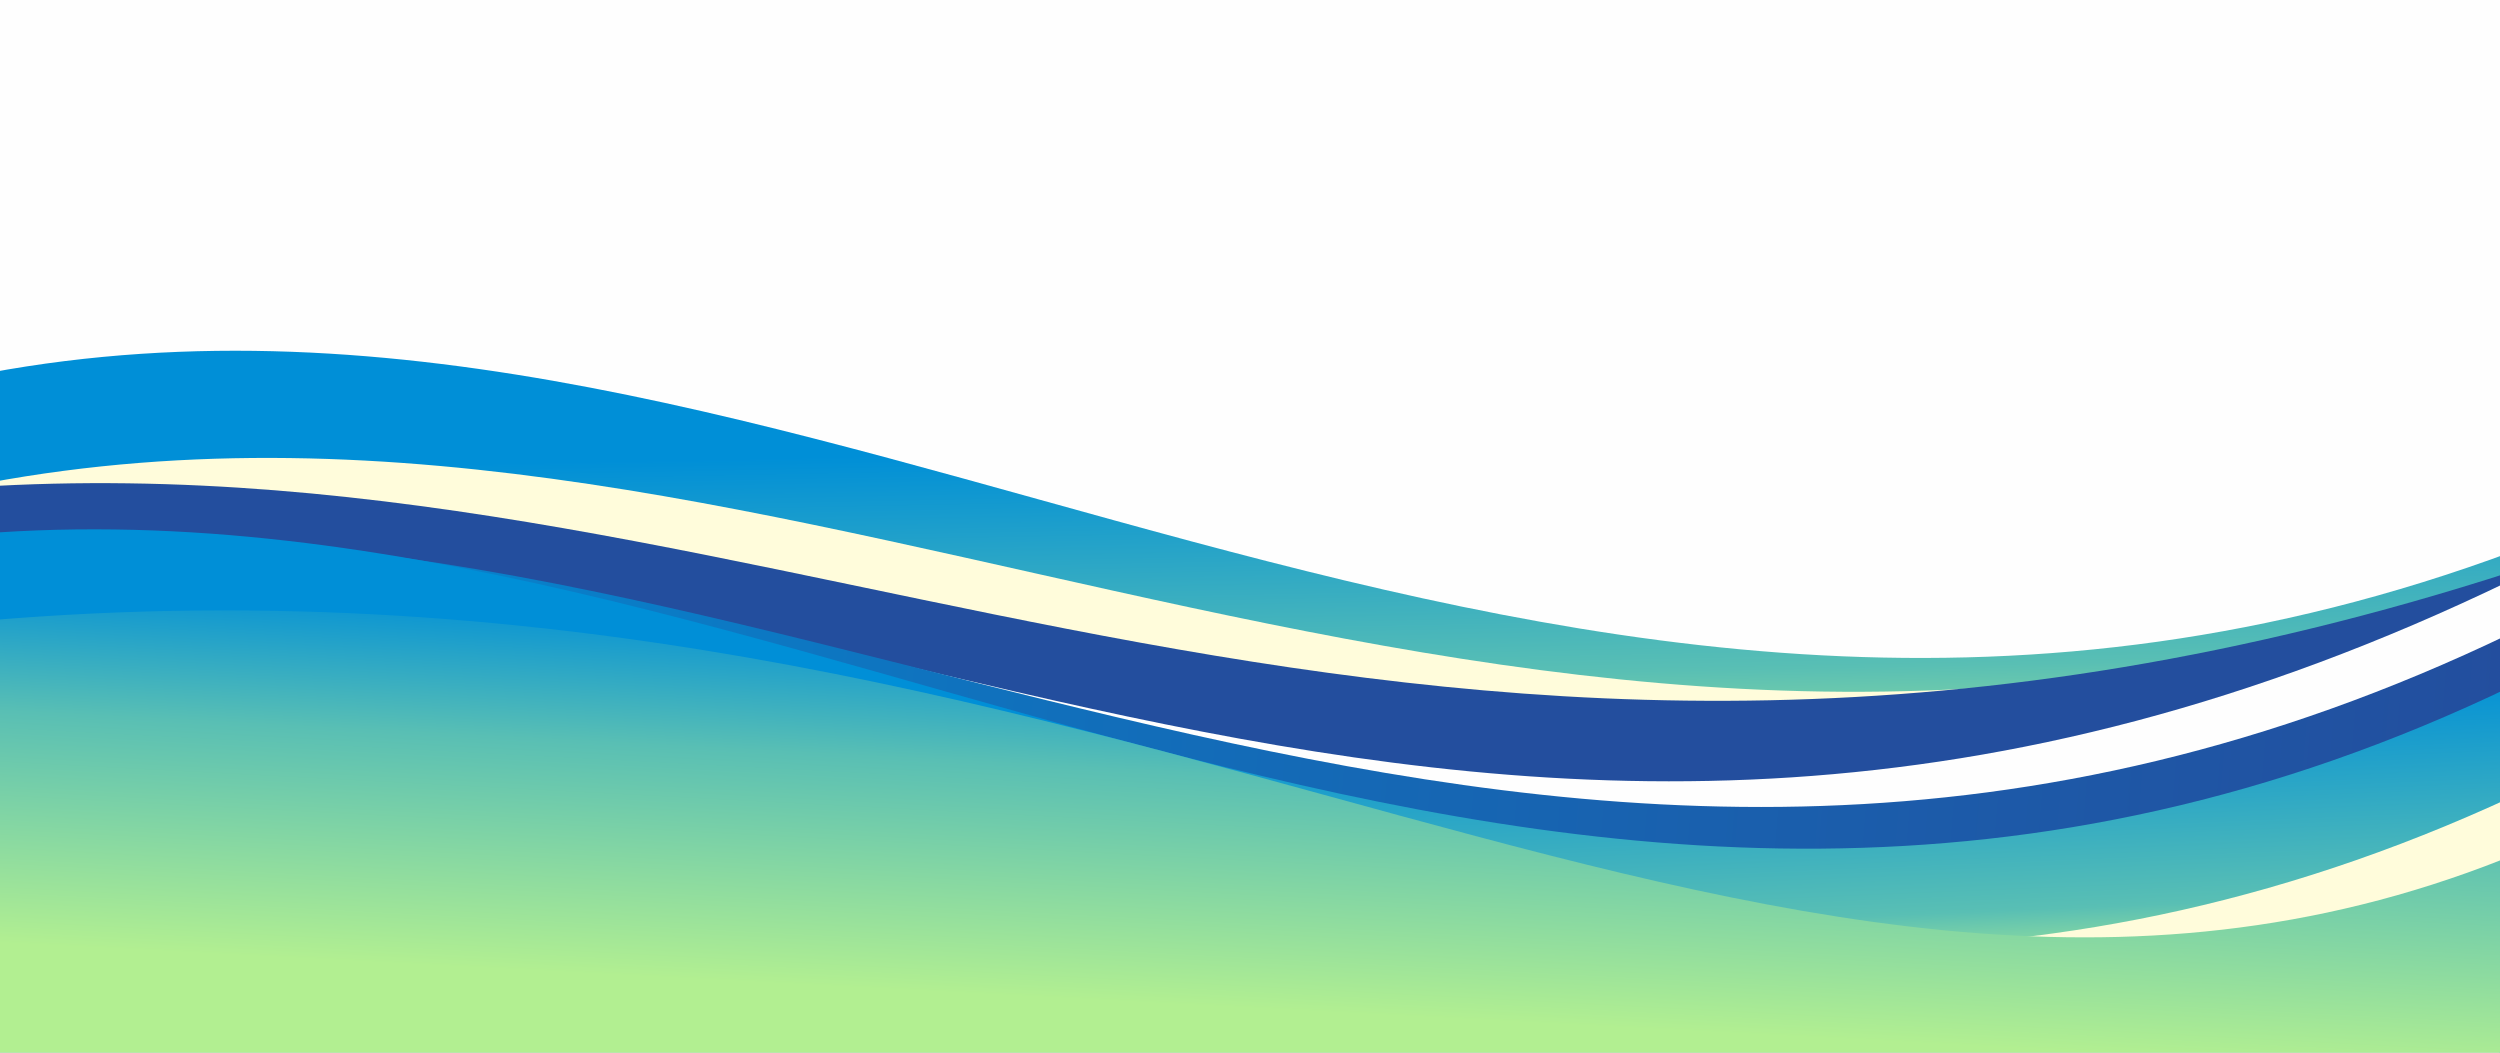 <?xml version="1.0" encoding="UTF-8"?>
<!DOCTYPE svg PUBLIC "-//W3C//DTD SVG 1.1//EN" "http://www.w3.org/Graphics/SVG/1.1/DTD/svg11.dtd">
<!-- Creator: CorelDRAW 2020 (64-Bit) -->
<svg xmlns="http://www.w3.org/2000/svg" xml:space="preserve" width="464.735mm" height="195.665mm" version="1.1" style="shape-rendering:geometricPrecision; text-rendering:geometricPrecision; image-rendering:optimizeQuality; fill-rule:evenodd; clip-rule:evenodd"
viewBox="0 0 46316.23 19500.24"
 xmlns:xlink="http://www.w3.org/1999/xlink"
 xmlns:xodm="http://www.corel.com/coreldraw/odm/2003">
 <defs>
  <style type="text/css">
   <![CDATA[
    .fil8 {fill:none}
    .fil0 {fill:#FEFEFE}
    .fil2 {fill:#FFFCDB}
    .fil3 {fill:#234E9E}
    .fil5 {fill:#008FD7}
    .fil4 {fill:url(#id1)}
    .fil6 {fill:url(#id2)}
    .fil7 {fill:url(#id3)}
    .fil1 {fill:url(#id4)}
   ]]>
  </style>
   <clipPath id="id0">
    <path d="M46316.23 19500.24l-46316.23 0 0 -19500.24 46316.23 0 0 19500.24z"/>
   </clipPath>
  <linearGradient id="id1" gradientUnits="userSpaceOnUse" x1="-245.53" y1="9481.65" x2="46455.29" y2="13323.39">
   <stop offset="0" style="stop-opacity:1; stop-color:#008FD7"/>
   <stop offset="0.431" style="stop-opacity:1; stop-color:#116FBB"/>
   <stop offset="1" style="stop-opacity:1; stop-color:#234E9E"/>
  </linearGradient>
  <linearGradient id="id2" gradientUnits="userSpaceOnUse" x1="23123.53" y1="13373.68" x2="23340.33" y2="18706.38">
   <stop offset="0" style="stop-opacity:1; stop-color:#008FD7"/>
   <stop offset="0.761" style="stop-opacity:1; stop-color:#59BFB4"/>
   <stop offset="1" style="stop-opacity:1; stop-color:#B2EF91"/>
  </linearGradient>
  <linearGradient id="id3" gradientUnits="userSpaceOnUse" x1="23883.25" y1="11786.03" x2="23521.3" y2="18706.75">
   <stop offset="0" style="stop-opacity:1; stop-color:#008FD7"/>
   <stop offset="0.38" style="stop-opacity:1; stop-color:#59BFB4"/>
   <stop offset="1" style="stop-opacity:1; stop-color:#B2EF91"/>
  </linearGradient>
  <linearGradient id="id4" gradientUnits="userSpaceOnUse" x1="24183.72" y1="8289.7" x2="24313.01" y2="14960.05">
   <stop offset="0" style="stop-opacity:1; stop-color:#008FD7"/>
   <stop offset="0.639" style="stop-opacity:1; stop-color:#59BFB4"/>
   <stop offset="1" style="stop-opacity:1; stop-color:#B2EF91"/>
  </linearGradient>
 </defs>
 <g id="Layer_x0020_1">
  <polygon class="fil0" points="46316.23,19500.24 -0,19500.24 -0,0 46316.23,0 "/>
  <g style="clip-path:url(#id0)">
   <g id="_1841303518144">
    <path id="1" class="fil1" d="M46502.38 26409.87l-46720.36 0c0,-6500.08 0,-13000.16 0,-19500.24 15156.26,-2822.46 28678.05,10037.22 46783.24,3302.96l-62.88 16197.28z"/>
    <path class="fil2" d="M46376.82 28448.49l-46616.85 0c0,-6500.08 0,-13000.16 0,-19500.24 15122.68,-2822.46 28739.96,8416.9 46805.03,1682.64l-188.18 17817.6z"/>
    <path class="fil3" d="M46630.94 28895.43l-46929.42 0c0,-6500.08 -127.06,-13372.9 -127.06,-19872.97 15119.33,-957.23 26683.39,8128.1 46993.34,1556.81l63.14 18316.16z"/>
    <path class="fil0" d="M46445.07 31938.67l-46967.91 0c0,-6500.08 0,-15283.95 0,-21784.02 15550.52,-1451.41 27704.65,9950.42 47031.92,601.14l-64.01 21182.88z"/>
    <path class="fil4" d="M46254.78 31862.28l-46616.85 0c0,-6500.08 0,-15283.95 0,-21784.02 15434.29,-1451.41 28864.6,10326.75 46867.34,1660.58l-250.49 20123.44z"/>
    <path class="fil5" d="M46294.79 31774.28l-46616.85 0c0,-6500.08 127.05,-14140.45 127.05,-20640.53 15434.29,-1451.41 28799.87,10242.7 46802.61,1576.53l-312.81 19064z"/>
    <path class="fil6" d="M45856.88 31705.88l-46616.85 0c0,-6500.08 0,-15283.95 0,-21784.02 15434.29,-1451.41 29308.08,11449.72 47310.83,2783.55l-693.97 19000.48z"/>
    <path class="fil2" d="M46286.79 33554.32l-46616.85 0c0,-6500.08 0,-15283.95 0,-21784.02 15434.29,-1451.41 29308.08,11449.72 47310.83,2783.55l-693.97 19000.48z"/>
    <path class="fil7" d="M46677.37 20868.12l-47485.32 0c0,-2362.16 44.15,-6962.74 44.15,-9324.89 21537.24,-2052.69 33744.37,10201.61 47786.35,4106.41l-345.18 5218.49z"/>
   </g>
  </g>
  <polygon class="fil8" points="46316.23,19500.24 -0,19500.24 -0,0 46316.23,0 "/>
 </g>
</svg>

